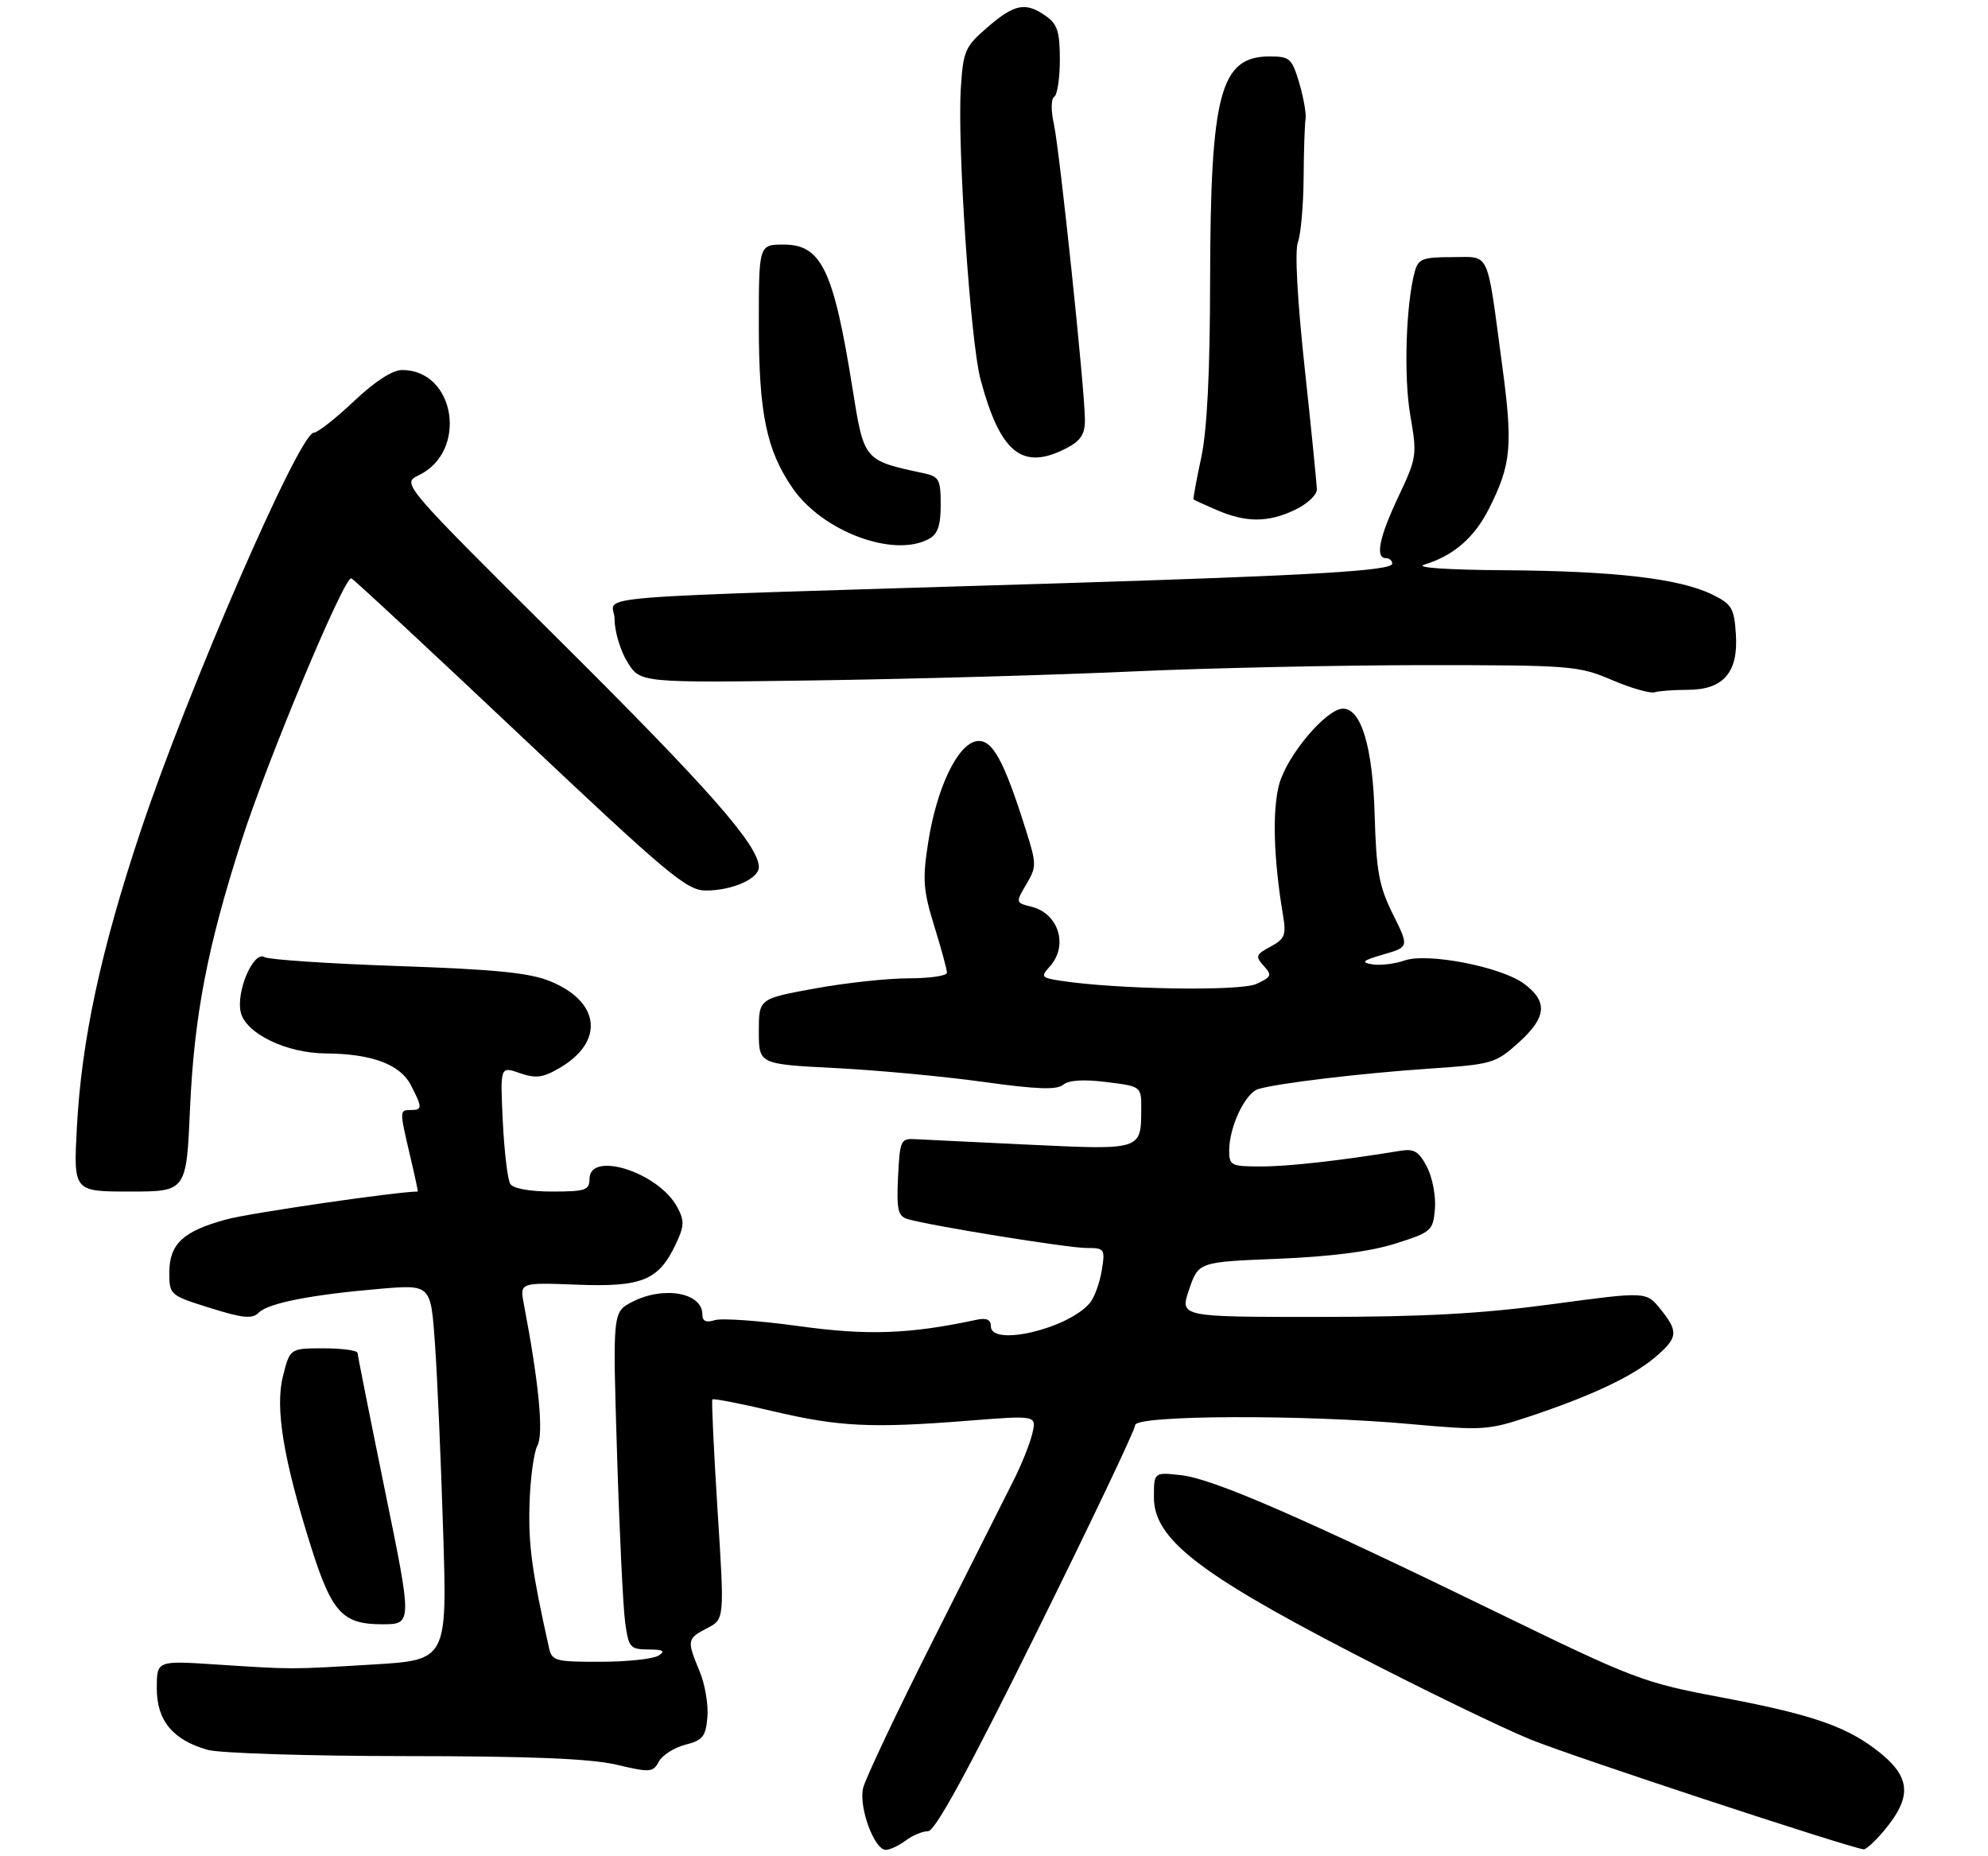 <?xml version="1.0" encoding="UTF-8" standalone="no"?>
<!DOCTYPE svg PUBLIC "-//W3C//DTD SVG 1.1//EN" "http://www.w3.org/Graphics/SVG/1.1/DTD/svg11.dtd" >
<svg xmlns="http://www.w3.org/2000/svg" xmlns:xlink="http://www.w3.org/1999/xlink" version="1.1" viewBox="0 0 317 296">
 <g >
 <path fill="currentColor"
d=" M 144.44 293.47 C 145.51 292.66 147.11 292.00 147.99 292.00 C 149.11 292.00 154.42 282.27 165.31 260.25 C 173.95 242.79 181.02 227.94 181.01 227.25 C 181.00 225.63 208.04 225.53 225.06 227.09 C 236.33 228.11 237.34 228.05 243.73 225.92 C 253.62 222.63 260.19 219.55 263.81 216.51 C 267.59 213.32 267.71 212.39 264.75 208.72 C 262.50 205.94 262.50 205.94 247.50 207.96 C 236.26 209.48 226.94 209.99 210.31 209.99 C 188.12 210.00 188.12 210.00 189.61 205.62 C 191.11 201.23 191.11 201.23 203.80 200.72 C 212.26 200.37 218.50 199.57 222.50 198.30 C 228.27 196.47 228.51 196.25 228.81 192.76 C 228.98 190.76 228.41 187.76 227.55 186.09 C 226.25 183.59 225.49 183.13 223.24 183.51 C 213.83 185.06 205.45 186.00 201.06 186.00 C 196.31 186.00 196.00 185.84 196.00 183.47 C 196.00 179.68 198.57 174.27 200.66 173.65 C 203.81 172.72 217.03 171.14 227.92 170.40 C 238.00 169.71 238.46 169.58 242.22 166.19 C 246.63 162.20 246.84 159.69 243.00 156.85 C 239.39 154.17 227.63 151.88 223.99 153.15 C 222.41 153.70 220.08 153.98 218.81 153.77 C 216.93 153.46 217.26 153.16 220.60 152.19 C 224.70 151.00 224.70 151.00 222.10 145.76 C 219.89 141.30 219.46 138.95 219.20 130.01 C 218.90 119.15 217.07 113.00 214.15 113.00 C 211.51 113.00 205.23 120.44 203.98 125.04 C 202.85 129.23 203.07 136.93 204.60 146.03 C 205.11 149.11 204.86 149.74 202.59 150.95 C 200.25 152.20 200.14 152.50 201.51 154.01 C 202.87 155.51 202.76 155.79 200.32 156.90 C 197.72 158.09 177.99 157.76 169.15 156.39 C 166.03 155.91 165.91 155.76 167.40 154.11 C 170.39 150.80 168.82 145.67 164.49 144.59 C 161.94 143.95 161.93 143.92 163.65 141.01 C 165.30 138.22 165.30 137.79 163.60 132.40 C 160.05 121.14 158.22 117.83 155.76 118.18 C 152.72 118.61 149.38 125.57 148.01 134.29 C 147.08 140.23 147.20 141.92 148.97 147.65 C 150.09 151.26 151.00 154.61 151.00 155.11 C 151.00 155.60 148.25 156.00 144.89 156.00 C 141.53 156.00 134.78 156.73 129.89 157.63 C 121.00 159.25 121.00 159.25 121.00 164.47 C 121.00 169.69 121.00 169.69 133.25 170.31 C 139.99 170.66 150.60 171.65 156.84 172.52 C 165.31 173.70 168.52 173.82 169.53 172.97 C 170.42 172.23 172.81 172.08 176.45 172.54 C 182.00 173.23 182.00 173.23 181.98 176.87 C 181.96 183.39 182.00 183.37 164.35 182.54 C 155.63 182.13 147.38 181.72 146.00 181.65 C 143.62 181.51 143.49 181.79 143.20 187.67 C 142.95 192.89 143.19 193.92 144.70 194.38 C 148.13 195.42 170.27 199.00 173.26 199.00 C 176.15 199.00 176.24 199.14 175.68 202.59 C 175.36 204.56 174.51 206.88 173.80 207.75 C 170.38 211.87 158.00 214.80 158.00 211.48 C 158.00 210.43 157.31 210.11 155.75 210.44 C 145.03 212.74 138.37 212.98 127.39 211.46 C 121.10 210.59 115.06 210.16 113.97 210.51 C 112.59 210.95 112.00 210.67 112.00 209.60 C 112.00 206.11 105.82 205.01 100.80 207.60 C 97.69 209.21 97.69 209.21 98.39 231.76 C 98.77 244.16 99.35 256.26 99.68 258.65 C 100.23 262.72 100.47 263.00 103.39 263.02 C 105.76 263.03 106.15 263.26 105.00 264.00 C 104.17 264.53 100.02 264.98 95.77 264.98 C 88.56 265.00 88.00 264.85 87.54 262.75 C 84.81 250.50 84.26 246.48 84.43 240.00 C 84.54 235.88 85.11 231.60 85.70 230.50 C 86.71 228.62 85.92 220.44 83.54 208.00 C 82.87 204.50 82.87 204.50 91.96 204.85 C 102.36 205.25 104.99 204.18 107.72 198.47 C 109.13 195.50 109.17 194.68 107.99 192.48 C 105.03 186.95 94.00 183.41 94.00 188.00 C 94.00 189.78 93.33 190.00 88.06 190.00 C 84.43 190.00 81.82 189.52 81.36 188.77 C 80.94 188.09 80.41 183.59 80.17 178.78 C 79.76 170.02 79.76 170.02 82.87 171.11 C 85.45 172.00 86.55 171.86 89.24 170.29 C 96.40 166.11 95.73 159.75 87.79 156.49 C 84.44 155.11 79.11 154.58 63.43 154.04 C 52.40 153.66 42.84 153.02 42.19 152.62 C 40.43 151.53 37.58 158.18 38.40 161.46 C 39.25 164.84 45.71 167.95 52.00 167.98 C 59.26 168.03 63.80 169.72 65.50 173.00 C 67.37 176.61 67.37 177.00 65.50 177.00 C 63.69 177.00 63.69 177.04 65.38 184.25 C 66.13 187.41 66.68 190.00 66.61 190.00 C 63.37 190.00 39.94 193.41 36.15 194.43 C 29.20 196.30 27.00 198.35 27.00 202.92 C 27.00 206.48 27.08 206.55 33.49 208.56 C 38.76 210.21 40.22 210.35 41.26 209.31 C 42.79 207.79 49.57 206.45 60.59 205.51 C 68.69 204.82 68.69 204.82 69.35 214.16 C 69.72 219.30 70.31 232.77 70.66 244.10 C 71.31 264.71 71.31 264.71 59.40 265.42 C 46.06 266.22 46.90 266.22 34.25 265.40 C 25.00 264.80 25.00 264.80 25.00 269.23 C 25.00 274.35 27.55 277.44 33.08 279.02 C 34.96 279.56 49.09 280.01 64.49 280.02 C 84.56 280.03 94.14 280.42 98.28 281.39 C 103.67 282.66 104.13 282.63 105.05 280.90 C 105.60 279.88 107.50 278.67 109.27 278.21 C 112.07 277.50 112.54 276.90 112.80 273.79 C 112.97 271.81 112.41 268.52 111.55 266.48 C 109.50 261.55 109.54 261.29 112.77 259.62 C 115.53 258.19 115.53 258.19 114.42 240.85 C 113.82 231.31 113.44 223.34 113.59 223.15 C 113.74 222.96 118.06 223.79 123.18 225.01 C 133.76 227.51 138.95 227.77 154.40 226.54 C 165.30 225.68 165.30 225.68 164.61 228.59 C 164.23 230.19 162.90 233.53 161.65 236.00 C 160.41 238.47 154.63 249.95 148.81 261.50 C 142.99 273.05 137.95 283.69 137.62 285.15 C 136.92 288.22 139.44 295.02 141.26 294.97 C 141.94 294.95 143.37 294.28 144.44 293.47 Z  M 300.34 292.01 C 305.13 286.31 304.75 283.13 298.74 278.69 C 293.87 275.10 288.27 273.25 274.24 270.61 C 262.06 268.32 260.50 267.72 238.79 257.15 C 207.43 241.88 193.44 235.80 188.35 235.23 C 184.00 234.74 184.00 234.74 184.00 238.77 C 184.00 245.31 190.97 250.79 215.33 263.42 C 226.47 269.20 239.39 275.47 244.04 277.37 C 250.64 280.05 294.08 294.38 297.16 294.89 C 297.52 294.95 298.96 293.65 300.34 292.01 Z  M 61.40 237.75 C 59.01 226.06 57.04 216.16 57.02 215.75 C 57.01 215.34 54.58 215.00 51.62 215.00 C 46.24 215.00 46.24 215.00 45.12 219.44 C 43.84 224.51 45.18 232.64 49.60 246.66 C 52.91 257.14 54.62 259.00 60.92 259.00 C 65.75 259.00 65.75 259.00 61.40 237.75 Z  M 30.30 176.75 C 30.96 161.92 33.09 150.90 38.54 133.98 C 42.77 120.87 54.94 91.79 56.02 92.22 C 56.42 92.37 68.54 103.64 82.96 117.25 C 106.51 139.48 109.52 142.00 112.54 142.00 C 116.75 142.00 121.00 140.13 121.00 138.27 C 121.00 134.84 113.08 125.83 89.40 102.30 C 64.04 77.09 64.04 77.09 66.76 75.79 C 74.67 72.00 72.63 59.00 64.12 59.00 C 62.58 59.00 59.77 60.82 56.41 64.00 C 53.50 66.75 50.63 69.00 50.03 69.00 C 47.75 69.00 29.95 109.96 22.43 132.50 C 16.07 151.57 13.00 165.83 12.26 179.75 C 11.71 190.00 11.71 190.00 20.71 190.00 C 29.72 190.00 29.72 190.00 30.30 176.75 Z  M 269.08 110.00 C 274.78 110.00 277.19 107.25 276.80 101.20 C 276.53 96.94 276.17 96.34 272.98 94.78 C 267.83 92.26 257.50 91.05 240.00 90.93 C 230.81 90.87 225.55 90.51 227.09 90.04 C 231.77 88.62 235.09 85.75 237.44 81.09 C 240.98 74.06 241.26 71.09 239.54 58.32 C 237.02 39.52 237.70 41.00 231.54 41.00 C 226.89 41.00 226.16 41.28 225.61 43.25 C 224.18 48.44 223.81 60.08 224.88 66.22 C 225.98 72.57 225.92 72.98 223.01 79.14 C 219.92 85.67 219.24 89.00 221.00 89.00 C 221.55 89.00 222.00 89.40 222.00 89.88 C 222.00 91.01 209.26 91.76 169.00 93.01 C 89.28 95.47 98.00 94.76 98.00 98.74 C 98.00 100.68 98.92 103.75 100.05 105.58 C 102.09 108.89 102.09 108.89 130.30 108.49 C 145.81 108.26 168.40 107.63 180.50 107.07 C 192.60 106.52 213.53 106.07 227.00 106.06 C 250.51 106.06 251.72 106.16 257.00 108.42 C 260.02 109.71 263.10 110.60 263.83 110.39 C 264.56 110.17 266.93 110.00 269.08 110.00 Z  M 148.07 85.96 C 149.53 85.18 150.00 83.86 150.00 80.48 C 150.00 76.44 149.75 75.98 147.25 75.45 C 137.71 73.41 137.78 73.49 135.92 61.83 C 132.92 43.06 130.98 39.00 124.98 39.00 C 121.00 39.00 121.00 39.00 121.00 51.84 C 121.00 65.92 122.23 71.84 126.41 77.87 C 131.18 84.75 142.45 88.97 148.07 85.96 Z  M 206.47 81.31 C 208.41 80.39 209.99 78.93 209.98 78.06 C 209.97 77.20 209.10 68.48 208.04 58.67 C 206.87 47.86 206.44 39.97 206.96 38.62 C 207.42 37.39 207.83 32.82 207.87 28.45 C 207.90 24.08 208.04 19.82 208.18 19.00 C 208.32 18.18 207.87 15.59 207.18 13.25 C 206.01 9.31 205.67 9.00 202.46 9.00 C 194.57 9.00 193.01 14.86 192.96 44.80 C 192.94 59.43 192.48 68.61 191.54 72.99 C 190.77 76.56 190.23 79.55 190.32 79.64 C 190.42 79.73 192.07 80.49 194.00 81.32 C 198.68 83.35 202.21 83.34 206.47 81.31 Z  M 170.05 71.47 C 172.31 70.30 173.00 69.26 173.00 66.97 C 173.00 62.32 168.97 23.94 168.04 19.74 C 167.57 17.60 167.59 15.75 168.10 15.44 C 168.60 15.13 169.00 12.46 169.00 9.50 C 169.00 5.07 168.61 3.84 166.78 2.56 C 163.53 0.28 161.78 0.61 157.47 4.34 C 153.87 7.45 153.59 8.09 153.21 14.09 C 152.63 23.20 154.75 54.55 156.35 60.50 C 159.51 72.28 163.03 75.10 170.05 71.47 Z "/>
</g>
</svg>